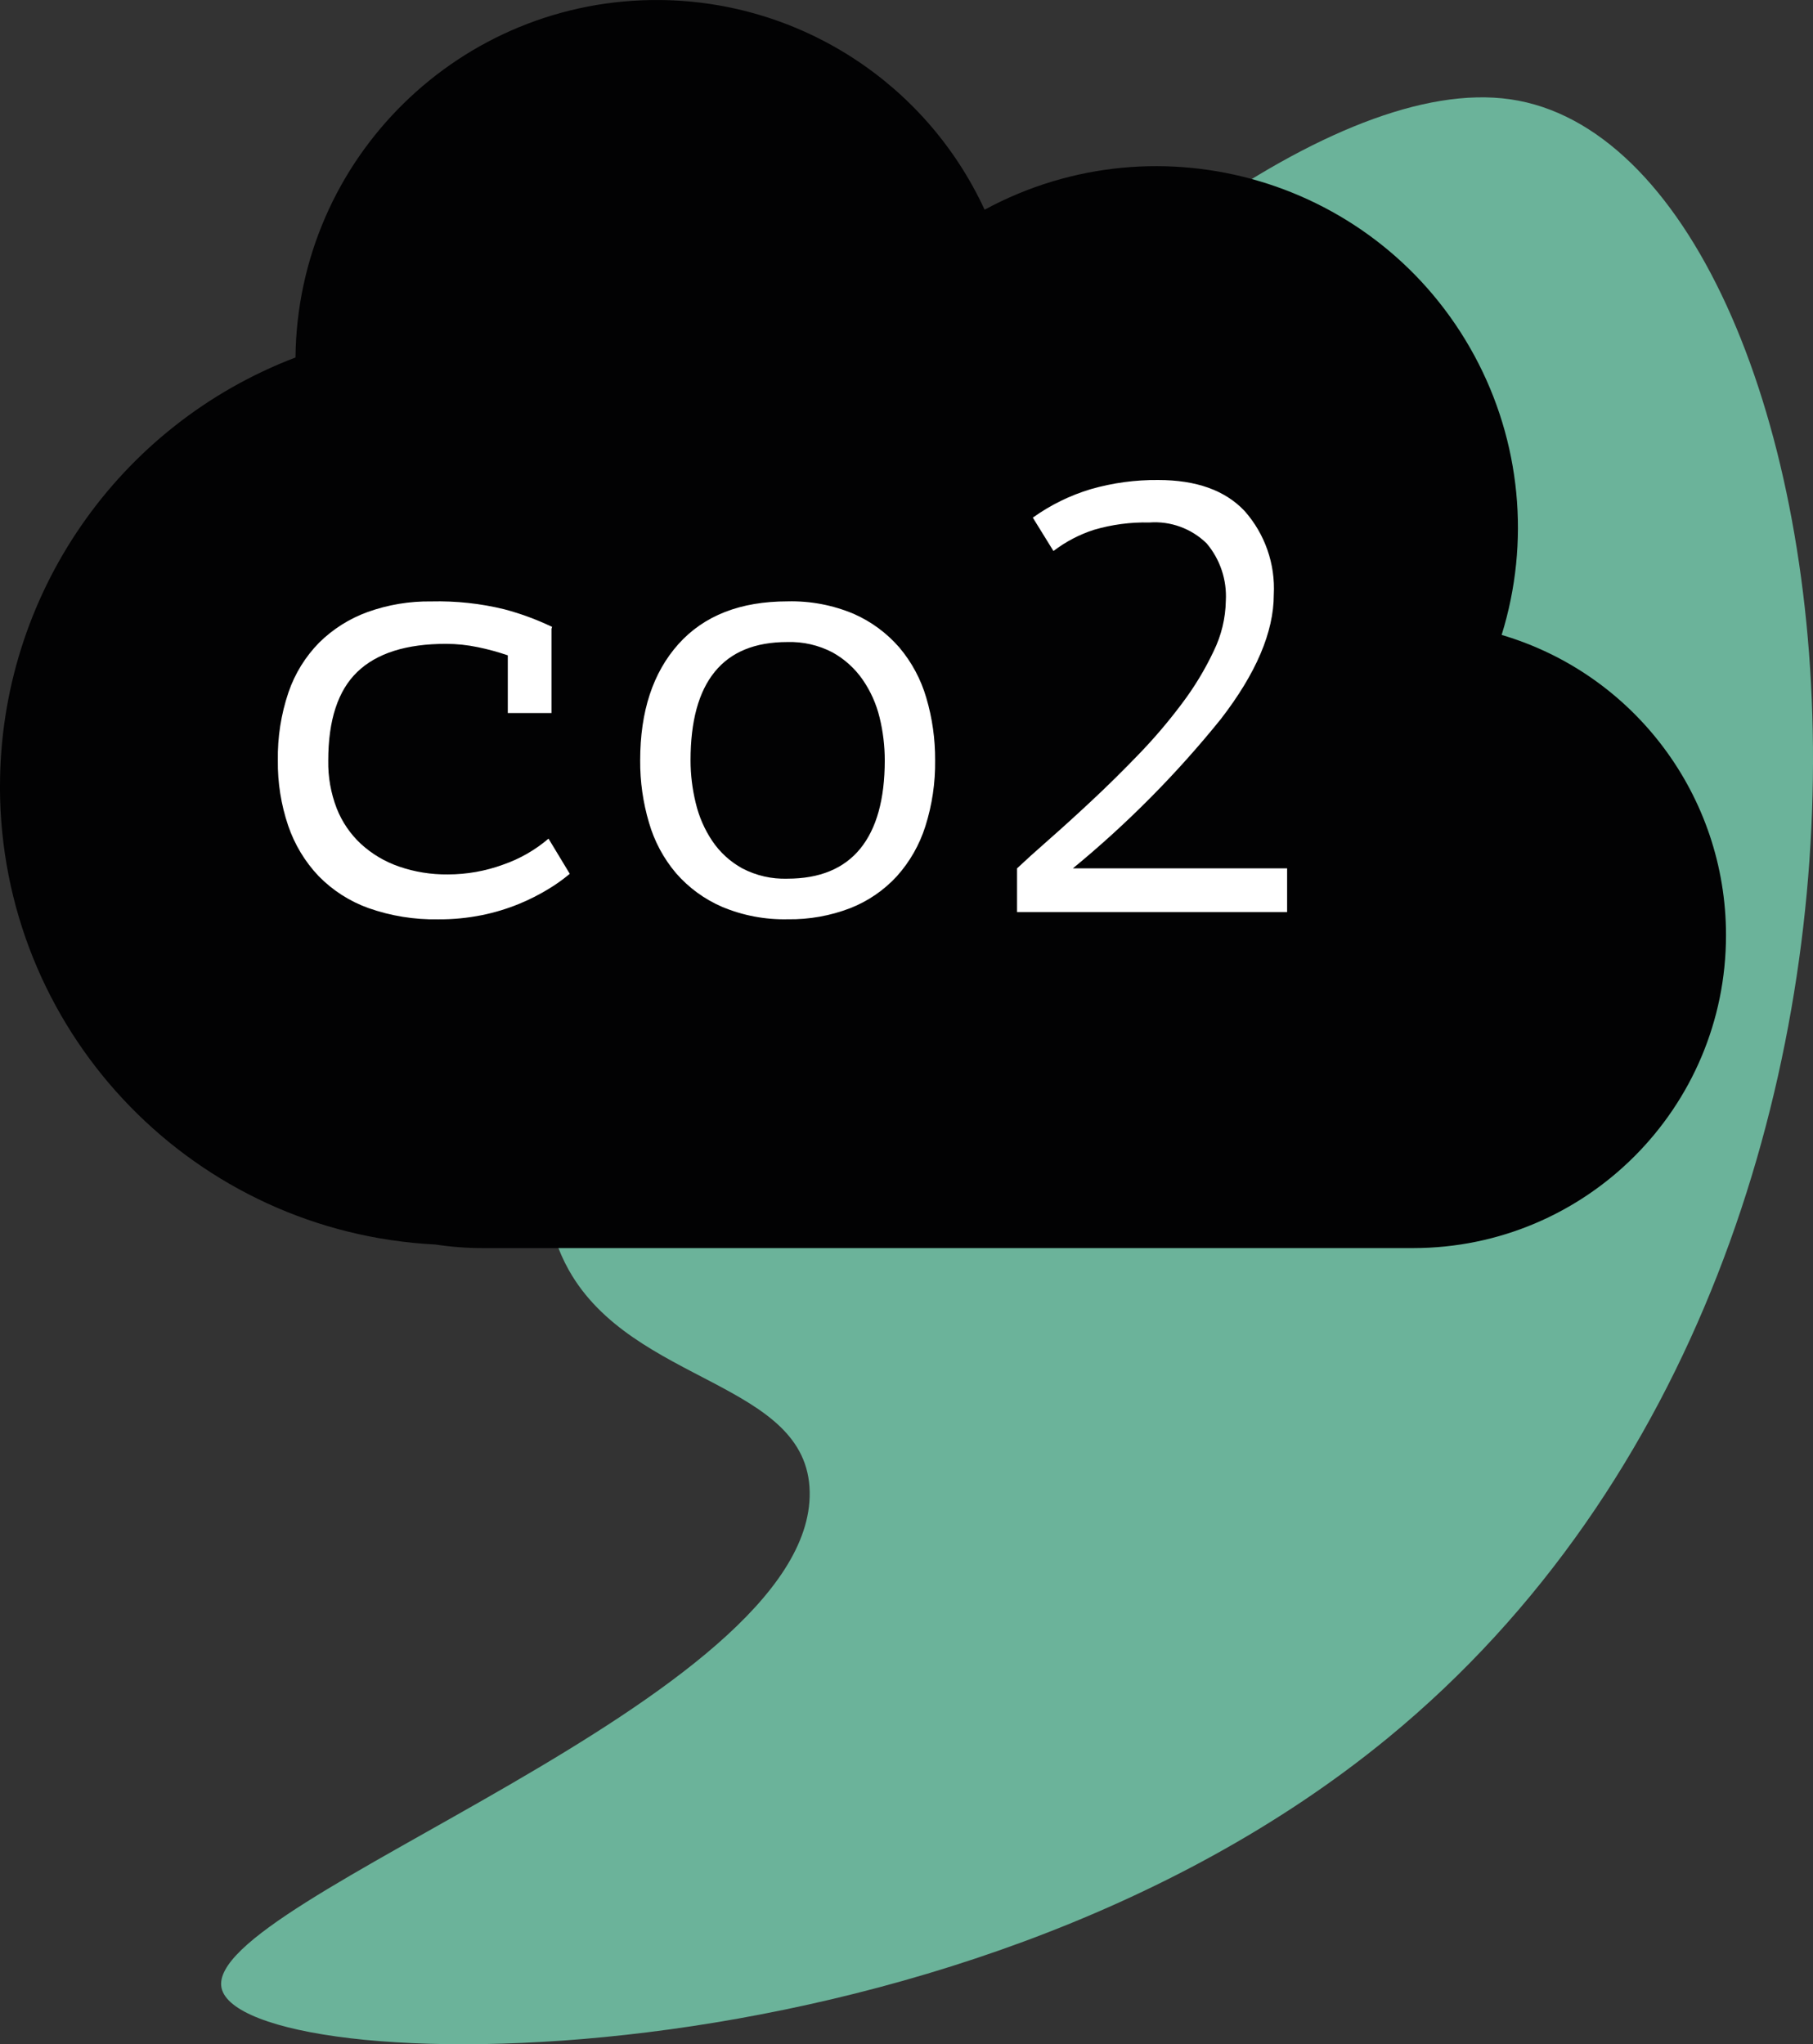 <svg id="Layer_1" xmlns="http://www.w3.org/2000/svg" xmlns:xlink="http://www.w3.org/1999/xlink" x="0px" y="0px" viewBox="0 0 571.22 644.19" xml:space="preserve" class="css-509z9a"><rect x="0" y="0" width="571.22" height="644.19" fill="#333333" stroke="none"/><style type="text/css">
	.cist0{fill:#FFFFFF;}
	.cist1{fill:#FDEAE4;}
	.cist2{fill:#EBC9B1;}
	.cist3{fill:#88BADE;}
	.cist4{fill:#F2F2F2;}
	.cist5{fill:#6BB39A;}
	.cist6{fill:#51B79C;}
	.cist7{fill:none;stroke:#FFFFFF;stroke-miterlimit:10;}
	.cist8{fill:#DEABB0;}
	.cist9{fill:none;stroke:#DEABB0;stroke-width:2;stroke-miterlimit:10;}
	.cist10{clip-path:url(#SVGID_2_);fill:#007666;}
	.cist11{clip-path:url(#SVGID_2_);}
	.cist12{fill:#034C42;}
	.cist13{fill:#248E7A;}
	.cist14{fill:#007666;}
	.cist15{fill:#EECFCE;}
	.cist16{fill:#F8E2DD;}
	.cist17{fill:#F3D9D5;}
	.cist18{fill:#FDEBE5;}
	.cist19{fill:none;}
	.cist20{fill:#E5E5E6;}
	.cist21{fill:#F5F6F7;}
	.cist22{fill:#EDECED;}
	.cist23{fill:#FBFBFB;}
	.cist24{fill:none;stroke:#248E7A;stroke-width:2;stroke-miterlimit:10;}
	.cist25{fill:#D17657;}
	.cist26{fill:#EB9F6E;}
	.cist27{fill:none;stroke:#FFFFFF;stroke-width:7;stroke-miterlimit:10;}
	.cist28{fill:#EBC9B2;}
	.cist29{fill:none;stroke:#FDEBE5;stroke-width:5;stroke-miterlimit:10;}
	.cist30{fill:none;stroke:#EB9F6E;stroke-width:4;stroke-miterlimit:10;}
	.cist31{fill:#6AB29A;}
	.cist32{fill:#D28E77;}
	.cist33{fill:#3C66AF;}
	.cist34{clip-path:url(#SVGID_4_);}
	.cist35{fill:#DFE4EB;}
	.cist36{fill:#FFE69F;}
	.cist37{clip-path:url(#SVGID_6_);fill:#315CA7;}
	.cist38{clip-path:url(#SVGID_6_);}
	.cist39{clip-path:url(#SVGID_6_);fill:#248E7A;}
	.cist40{clip-path:url(#SVGID_6_);fill:#EB9F6E;}
	.cist41{clip-path:url(#SVGID_6_);fill:#EBC9B2;}
	.cist42{fill:#020203;}
	.cist43{fill:none;stroke:#020203;stroke-width:0.5;stroke-miterlimit:10;}
	.cist44{fill:none;stroke:#020203;stroke-miterlimit:10;}
	.cist45{fill:#FFFFFF;stroke:#020203;stroke-width:0.75;stroke-miterlimit:10;}
	.cist46{fill:#FFFFFF;stroke:#020203;stroke-miterlimit:10;}
	.cist47{fill:#020203;stroke:#FFFFFF;stroke-miterlimit:10;}
	.cist48{fill:none;stroke:#C1BFB2;stroke-miterlimit:10;}
	.cist49{fill:none;stroke:#FFFFFF;stroke-width:0.5;stroke-miterlimit:10;}
	.cist50{fill:none;stroke:#B8B7B7;stroke-miterlimit:10;}
	.cist51{clip-path:url(#SVGID_8_);fill:#315CA7;}
	.cist52{clip-path:url(#SVGID_8_);}
	.cist53{clip-path:url(#SVGID_8_);fill:#248D7B;}
	.cist54{clip-path:url(#SVGID_8_);fill:#EC9F6F;}
	.cist55{fill:none;stroke:#248D7B;stroke-width:2;stroke-miterlimit:10;}
	.cist56{fill:none;stroke:#FDEAE4;stroke-width:5;stroke-miterlimit:10;}
	.cist57{clip-path:url(#SVGID_8_);fill:#EBC9B1;}
	.cist58{fill:none;stroke:#020203;stroke-width:2;stroke-miterlimit:10;}
	.cist59{clip-path:url(#SVGID_10_);fill:#315CA7;}
	.cist60{clip-path:url(#SVGID_10_);}
	.cist61{clip-path:url(#SVGID_10_);fill:#248D7B;}
	.cist62{clip-path:url(#SVGID_10_);fill:#EC9F6F;}
	.cist63{clip-path:url(#SVGID_10_);fill:#EBC9B1;}
	.cist64{fill:none;stroke:#020203;stroke-width:5;stroke-miterlimit:10;}
</style><path class="cist5" d="M255.11,470.17c-0.59-34.9-55.72-33.79-75.96-70.05C124.78,302.69,366.99,15.62,475.82,31.29 c110.81,15.95,156.41,356.27-38.55,516.38C299.38,660.9,75.9,655.48,69.8,626.44C63.94,598.52,256.22,535.52,255.11,470.17z"/><path class="cist42" d="M543.81,294.67c0.01,54.46-44.12,98.61-98.58,98.63c0,0-0.01,0-0.01,0H152.03c-4.98,0-9.95-0.38-14.87-1.13 h-0.04c-75.34-3.85-135.04-65-137.08-140.41v-0.25C0,250.26,0,249.03,0,247.79c0-60,37.04-113.76,93.1-135.14 C93.74,49.8,145.21-0.63,208.06,0.01c43.96,0.45,83.72,26.17,102.16,66.07c55.33-29.91,124.43-9.29,154.34,46.04 c14.58,26.97,17.66,58.69,8.56,87.96C515.04,212.47,543.81,250.96,543.81,294.67z"/><path class="cist0" d="M160.02,206.52c-3.1-1.06-6.26-1.93-9.46-2.58c-3.3-0.69-6.67-1.05-10.04-1.05c-12.49,0-21.8,2.94-27.92,8.82 c-6.12,5.87-9.18,15.2-9.18,27.98c-0.09,5.14,0.82,10.26,2.67,15.06c1.68,4.26,4.29,8.09,7.65,11.21c3.46,3.16,7.52,5.57,11.95,7.1 c4.95,1.71,10.16,2.55,15.4,2.49c5.97,0,11.89-1.05,17.49-3.11c5.22-1.81,10.05-4.58,14.24-8.17l6.7,11.09 c-2.11,1.76-4.35,3.36-6.7,4.78c-2.96,1.8-6.06,3.37-9.27,4.69c-3.77,1.54-7.68,2.73-11.67,3.54c-4.56,0.92-9.21,1.37-13.86,1.33 c-7.45,0.14-14.86-1.06-21.89-3.53c-5.96-2.13-11.36-5.6-15.78-10.13c-4.29-4.54-7.55-9.95-9.56-15.87 c-2.24-6.62-3.34-13.57-3.25-20.56c-0.12-7.28,1.01-14.52,3.34-21.41c2-5.88,5.31-11.24,9.66-15.68c4.34-4.29,9.56-7.59,15.29-9.66 c6.44-2.31,13.24-3.44,20.07-3.34c7.76-0.19,15.51,0.64,23.04,2.49c5.17,1.37,10.19,3.23,15.01,5.54l-0.19,0.57v26.58h-13.77V206.52 z"/><path class="cist0" d="M201.7,239.6c0-15.42,4.01-27.63,12.04-36.62c8.04-8.99,19.51-13.48,34.42-13.48 c7.12-0.18,14.19,1.16,20.75,3.91c5.54,2.42,10.47,6.05,14.44,10.62c3.91,4.64,6.81,10.04,8.5,15.87 c1.89,6.39,2.82,13.03,2.78,19.69c0.09,7.03-0.94,14.04-3.06,20.74c-1.84,5.84-4.9,11.22-8.99,15.78 c-4.05,4.41-9.05,7.84-14.62,10.04c-6.31,2.44-13.03,3.64-19.79,3.53c-7.08,0.16-14.12-1.17-20.65-3.91 c-5.58-2.41-10.54-6.03-14.53-10.62c-3.92-4.63-6.82-10.04-8.5-15.87C202.59,252.9,201.65,246.26,201.7,239.6z M217.57,239.6 c0,4.51,0.55,9,1.62,13.39c1.01,4.3,2.78,8.38,5.24,12.04c2.42,3.58,5.65,6.53,9.44,8.61c4.37,2.29,9.27,3.41,14.2,3.25 c10.17,0,17.82-3.15,22.97-9.46c5.14-6.31,7.72-15.59,7.72-27.82c0-4.54-0.54-9.07-1.62-13.48c-1.03-4.28-2.84-8.33-5.34-11.95 c-2.47-3.56-5.73-6.51-9.53-8.61c-4.38-2.28-9.27-3.4-14.2-3.25c-10.17,0-17.79,3.12-22.87,9.37 C220.11,217.93,217.57,227.23,217.57,239.6L217.57,239.6z"/><path class="cist0" d="M401.33,187.4c0,11.73-5.56,24.8-16.69,39.2c-13.89,17.23-29.51,32.99-46.61,47.04h67.5v13.77h-85.09v-13.77 c2.42-2.29,5.73-5.29,9.95-8.99c4.2-3.69,8.73-7.8,13.57-12.33c4.85-4.52,9.79-9.4,14.82-14.62c4.89-5.06,9.46-10.43,13.67-16.07 c3.87-5.13,7.2-10.64,9.94-16.44c2.43-4.95,3.73-10.36,3.83-15.87c0.37-6.57-1.79-13.04-6.03-18.07c-4.79-4.7-11.38-7.11-18.07-6.6 c-5.88-0.14-11.75,0.64-17.4,2.29c-4.62,1.48-8.95,3.75-12.81,6.7l-6.5-10.52c5.56-3.99,11.75-7.03,18.31-8.99 c6.88-1.97,14.02-2.94,21.18-2.87c12.01,0,21.08,3.25,27.22,9.75C398.54,168.25,401.85,177.73,401.33,187.4z"/></svg>
